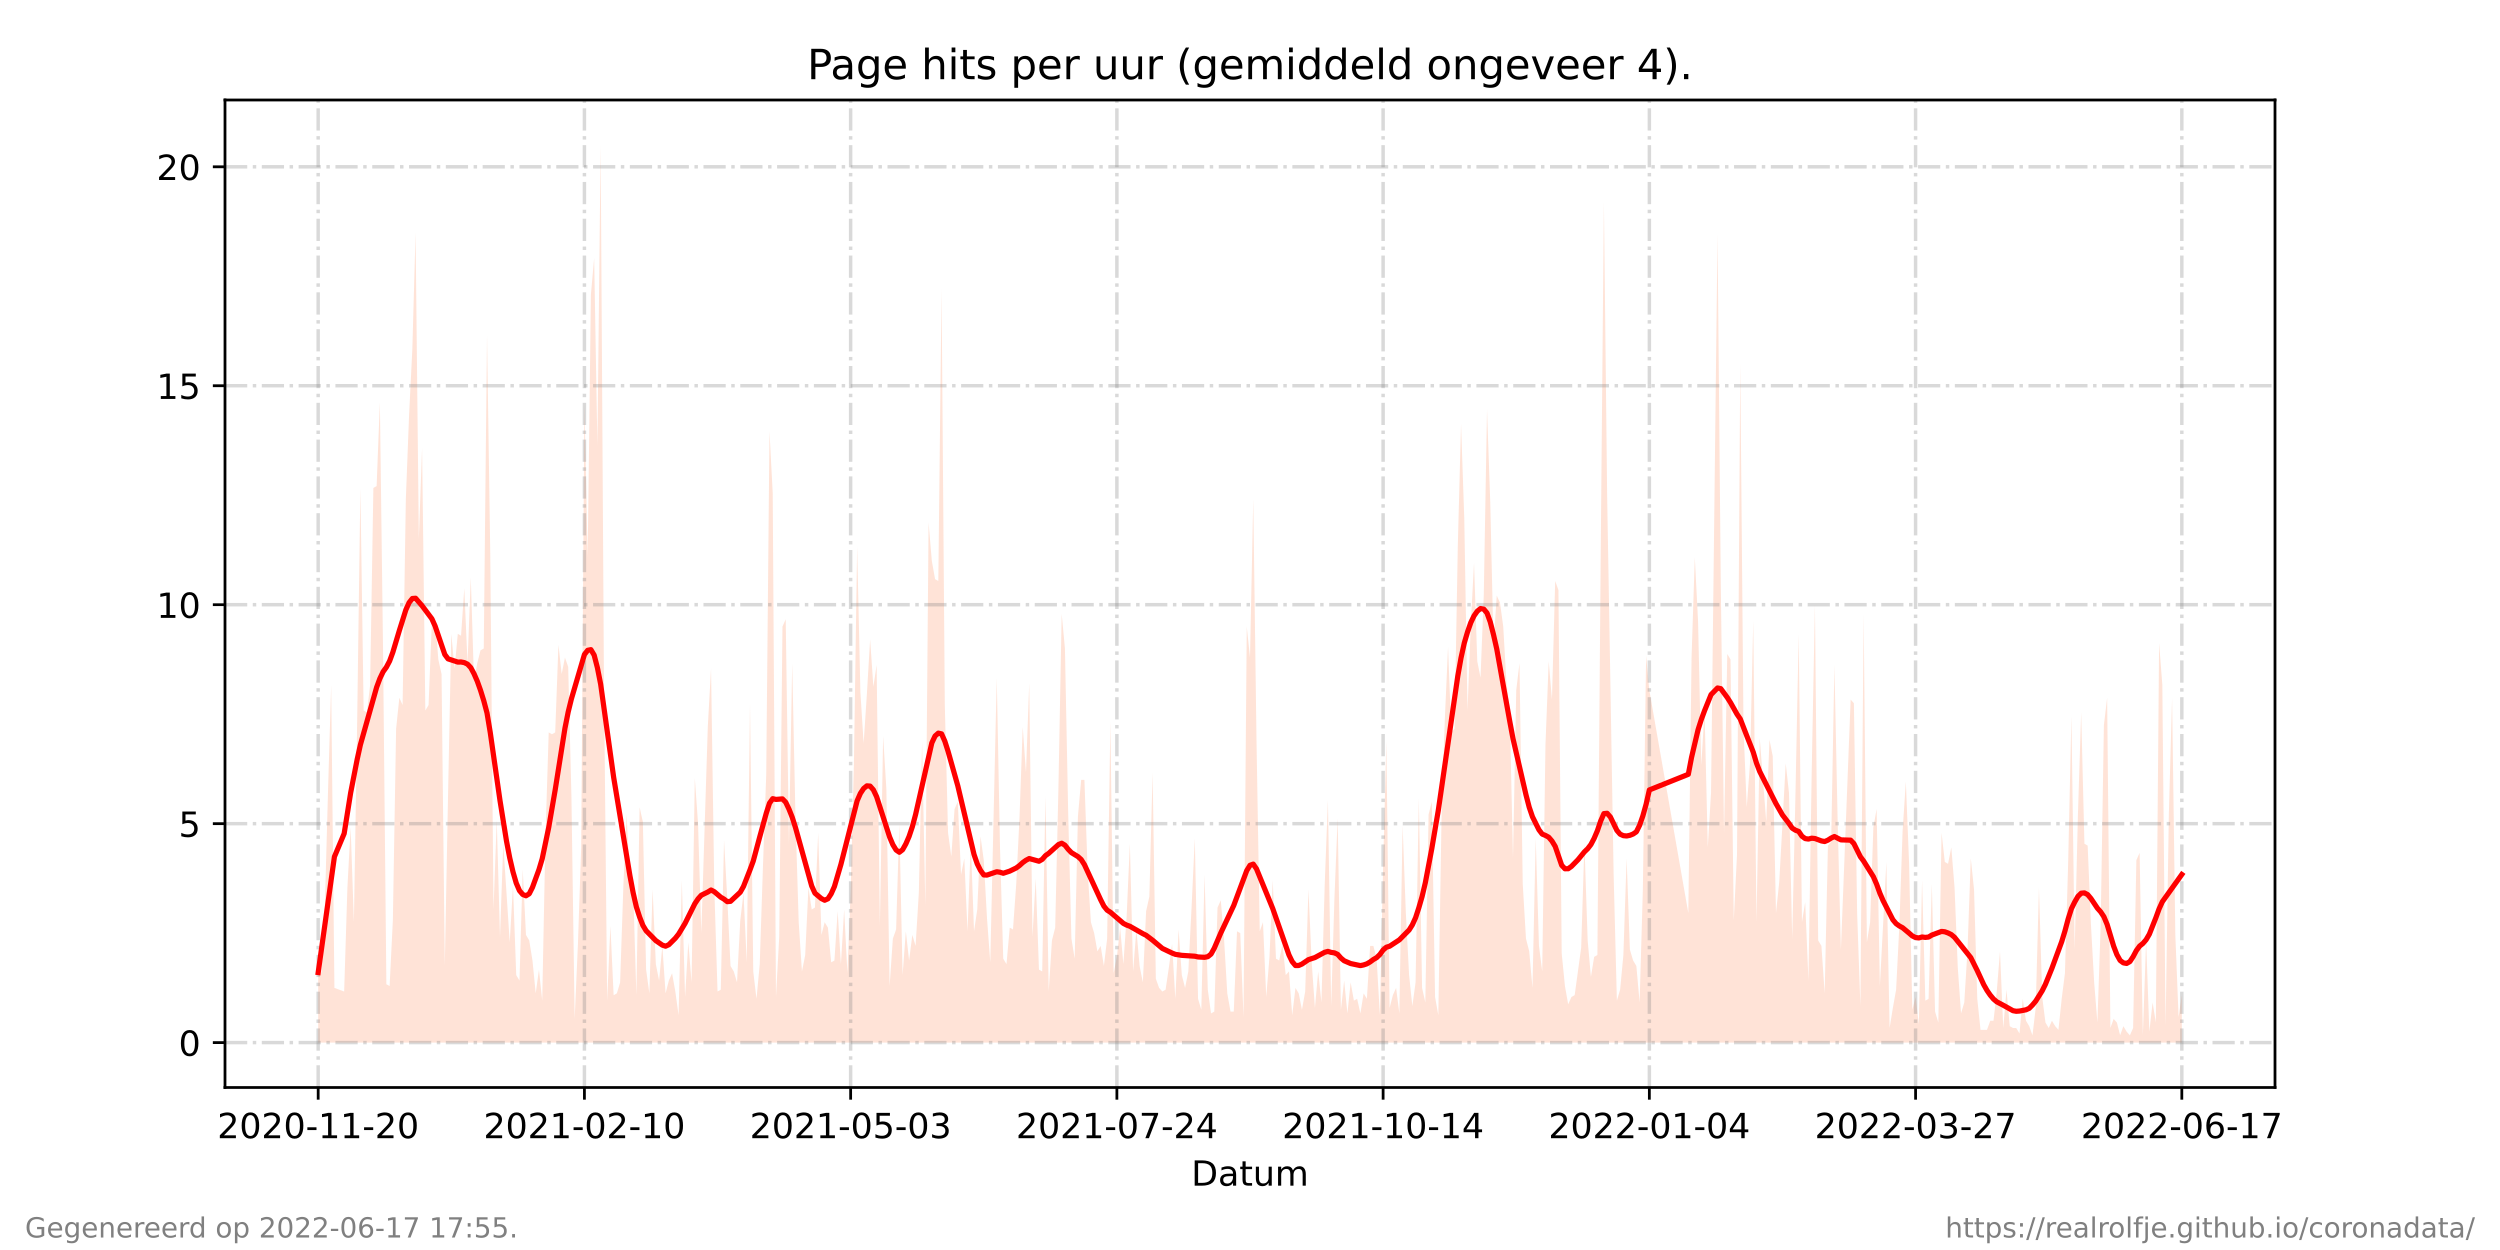 <?xml version="1.0" encoding="utf-8" standalone="no"?>
<!DOCTYPE svg PUBLIC "-//W3C//DTD SVG 1.1//EN"
  "http://www.w3.org/Graphics/SVG/1.1/DTD/svg11.dtd">
<!-- Created with matplotlib (https://matplotlib.org/) -->
<svg height="360pt" version="1.1" viewBox="0 0 720 360" width="720pt" xmlns="http://www.w3.org/2000/svg" xmlns:xlink="http://www.w3.org/1999/xlink">
 <defs>
  <style type="text/css">*{stroke-linecap:butt;stroke-linejoin:round;}</style>
 </defs>
 <g id="figure_1">
  <g id="patch_1">
   <path d="M 0 360 
L 720 360 
L 720 0 
L 0 0 
z
" style="fill:#ffffff;"/>
  </g>
  <g id="axes_1">
   <g id="patch_2">
    <path d="M 64.8 313.2 
L 655.2 313.2 
L 655.2 28.8 
L 64.8 28.8 
z
" style="fill:#ffffff;"/>
   </g>
   <g id="PolyCollection_1">
    <path clip-path="url(#p5efcd7aa42)" d="M 91.636 300.273 
L 91.636 300.273 
L 92.571 300.273 
L 93.506 300.273 
L 94.442 300.273 
L 95.377 300.273 
L 96.312 300.273 
L 99.117 300.273 
L 100.052 300.273 
L 100.987 300.273 
L 101.922 300.273 
L 102.857 300.273 
L 103.792 300.273 
L 104.727 300.273 
L 105.662 300.273 
L 106.597 300.273 
L 107.532 300.273 
L 108.468 300.273 
L 109.403 300.273 
L 110.338 300.273 
L 111.273 300.273 
L 112.208 300.273 
L 113.143 300.273 
L 114.078 300.273 
L 115.013 300.273 
L 115.948 300.273 
L 116.883 300.273 
L 117.818 300.273 
L 118.753 300.273 
L 119.688 300.273 
L 120.623 300.273 
L 121.558 300.273 
L 122.494 300.273 
L 123.429 300.273 
L 124.364 300.273 
L 125.299 300.273 
L 126.234 300.273 
L 127.169 300.273 
L 128.104 300.273 
L 129.039 300.273 
L 129.974 300.273 
L 130.909 300.273 
L 131.844 300.273 
L 132.779 300.273 
L 133.714 300.273 
L 134.649 300.273 
L 135.584 300.273 
L 136.519 300.273 
L 137.455 300.273 
L 138.39 300.273 
L 139.325 300.273 
L 140.26 300.273 
L 141.195 300.273 
L 142.13 300.273 
L 143.065 300.273 
L 144 300.273 
L 144.935 300.273 
L 145.87 300.273 
L 146.805 300.273 
L 147.74 300.273 
L 148.675 300.273 
L 149.61 300.273 
L 150.545 300.273 
L 151.481 300.273 
L 152.416 300.273 
L 153.351 300.273 
L 154.286 300.273 
L 155.221 300.273 
L 156.156 300.273 
L 157.091 300.273 
L 158.026 300.273 
L 158.961 300.273 
L 159.896 300.273 
L 160.831 300.273 
L 161.766 300.273 
L 162.701 300.273 
L 163.636 300.273 
L 164.571 300.273 
L 165.506 300.273 
L 166.442 300.273 
L 167.377 300.273 
L 168.312 300.273 
L 169.247 300.273 
L 170.182 300.273 
L 171.117 300.273 
L 172.052 300.273 
L 172.987 300.273 
L 173.922 300.273 
L 174.857 300.273 
L 175.792 300.273 
L 176.727 300.273 
L 177.662 300.273 
L 178.597 300.273 
L 179.532 300.273 
L 180.468 300.273 
L 181.403 300.273 
L 182.338 300.273 
L 183.273 300.273 
L 184.208 300.273 
L 185.143 300.273 
L 186.078 300.273 
L 187.013 300.273 
L 187.948 300.273 
L 188.883 300.273 
L 189.818 300.273 
L 190.753 300.273 
L 191.688 300.273 
L 192.623 300.273 
L 193.558 300.273 
L 194.494 300.273 
L 195.429 300.273 
L 196.364 300.273 
L 197.299 300.273 
L 198.234 300.273 
L 199.169 300.273 
L 200.104 300.273 
L 201.039 300.273 
L 201.974 300.273 
L 203.844 300.273 
L 204.779 300.273 
L 205.714 300.273 
L 206.649 300.273 
L 207.584 300.273 
L 208.519 300.273 
L 209.455 300.273 
L 210.39 300.273 
L 211.325 300.273 
L 212.26 300.273 
L 213.195 300.273 
L 214.13 300.273 
L 215.065 300.273 
L 216 300.273 
L 216.935 300.273 
L 217.87 300.273 
L 218.805 300.273 
L 219.74 300.273 
L 220.675 300.273 
L 221.61 300.273 
L 222.545 300.273 
L 223.481 300.273 
L 224.416 300.273 
L 225.351 300.273 
L 226.286 300.273 
L 227.221 300.273 
L 228.156 300.273 
L 229.091 300.273 
L 230.026 300.273 
L 230.961 300.273 
L 231.896 300.273 
L 232.831 300.273 
L 233.766 300.273 
L 234.701 300.273 
L 235.636 300.273 
L 236.571 300.273 
L 237.506 300.273 
L 238.442 300.273 
L 239.377 300.273 
L 240.312 300.273 
L 241.247 300.273 
L 242.182 300.273 
L 243.117 300.273 
L 244.052 300.273 
L 244.987 300.273 
L 245.922 300.273 
L 246.857 300.273 
L 247.792 300.273 
L 248.727 300.273 
L 249.662 300.273 
L 250.597 300.273 
L 251.532 300.273 
L 252.468 300.273 
L 253.403 300.273 
L 254.338 300.273 
L 255.273 300.273 
L 256.208 300.273 
L 257.143 300.273 
L 258.078 300.273 
L 259.013 300.273 
L 259.948 300.273 
L 260.883 300.273 
L 261.818 300.273 
L 262.753 300.273 
L 263.688 300.273 
L 264.623 300.273 
L 265.558 300.273 
L 266.494 300.273 
L 267.429 300.273 
L 268.364 300.273 
L 269.299 300.273 
L 270.234 300.273 
L 271.169 300.273 
L 272.104 300.273 
L 273.039 300.273 
L 273.974 300.273 
L 274.909 300.273 
L 275.844 300.273 
L 276.779 300.273 
L 277.714 300.273 
L 278.649 300.273 
L 279.584 300.273 
L 280.519 300.273 
L 281.455 300.273 
L 282.39 300.273 
L 283.325 300.273 
L 284.26 300.273 
L 285.195 300.273 
L 287.065 300.273 
L 288 300.273 
L 288.935 300.273 
L 289.87 300.273 
L 290.805 300.273 
L 291.74 300.273 
L 292.675 300.273 
L 293.61 300.273 
L 294.545 300.273 
L 295.481 300.273 
L 296.416 300.273 
L 297.351 300.273 
L 298.286 300.273 
L 299.221 300.273 
L 300.156 300.273 
L 301.091 300.273 
L 302.026 300.273 
L 302.961 300.273 
L 303.896 300.273 
L 304.831 300.273 
L 305.766 300.273 
L 306.701 300.273 
L 307.636 300.273 
L 308.571 300.273 
L 309.506 300.273 
L 310.442 300.273 
L 311.377 300.273 
L 312.312 300.273 
L 313.247 300.273 
L 314.182 300.273 
L 315.117 300.273 
L 316.052 300.273 
L 316.987 300.273 
L 317.922 300.273 
L 318.857 300.273 
L 319.792 300.273 
L 320.727 300.273 
L 321.662 300.273 
L 322.597 300.273 
L 323.532 300.273 
L 324.468 300.273 
L 325.403 300.273 
L 326.338 300.273 
L 327.273 300.273 
L 328.208 300.273 
L 329.143 300.273 
L 330.078 300.273 
L 331.013 300.273 
L 331.948 300.273 
L 332.883 300.273 
L 333.818 300.273 
L 334.753 300.273 
L 335.688 300.273 
L 336.623 300.273 
L 337.558 300.273 
L 338.494 300.273 
L 339.429 300.273 
L 340.364 300.273 
L 341.299 300.273 
L 342.234 300.273 
L 343.169 300.273 
L 344.104 300.273 
L 345.039 300.273 
L 345.974 300.273 
L 346.909 300.273 
L 347.844 300.273 
L 348.779 300.273 
L 349.714 300.273 
L 350.649 300.273 
L 351.584 300.273 
L 352.519 300.273 
L 353.455 300.273 
L 354.39 300.273 
L 355.325 300.273 
L 356.26 300.273 
L 357.195 300.273 
L 358.13 300.273 
L 359.065 300.273 
L 360 300.273 
L 360.935 300.273 
L 361.87 300.273 
L 362.805 300.273 
L 363.74 300.273 
L 364.675 300.273 
L 365.61 300.273 
L 366.545 300.273 
L 367.481 300.273 
L 368.416 300.273 
L 369.351 300.273 
L 370.286 300.273 
L 371.221 300.273 
L 372.156 300.273 
L 373.091 300.273 
L 374.026 300.273 
L 374.961 300.273 
L 375.896 300.273 
L 376.831 300.273 
L 377.766 300.273 
L 378.701 300.273 
L 379.636 300.273 
L 380.571 300.273 
L 381.506 300.273 
L 382.442 300.273 
L 383.377 300.273 
L 384.312 300.273 
L 385.247 300.273 
L 386.182 300.273 
L 387.117 300.273 
L 388.052 300.273 
L 388.987 300.273 
L 389.922 300.273 
L 390.857 300.273 
L 391.792 300.273 
L 392.727 300.273 
L 393.662 300.273 
L 394.597 300.273 
L 395.532 300.273 
L 396.468 300.273 
L 397.403 300.273 
L 398.338 300.273 
L 399.273 300.273 
L 400.208 300.273 
L 401.143 300.273 
L 402.078 300.273 
L 403.013 300.273 
L 403.948 300.273 
L 404.883 300.273 
L 405.818 300.273 
L 406.753 300.273 
L 407.688 300.273 
L 408.623 300.273 
L 409.558 300.273 
L 410.494 300.273 
L 411.429 300.273 
L 412.364 300.273 
L 413.299 300.273 
L 414.234 300.273 
L 415.169 300.273 
L 416.104 300.273 
L 417.039 300.273 
L 417.974 300.273 
L 418.909 300.273 
L 419.844 300.273 
L 420.779 300.273 
L 421.714 300.273 
L 422.649 300.273 
L 423.584 300.273 
L 424.519 300.273 
L 425.455 300.273 
L 426.39 300.273 
L 427.325 300.273 
L 428.26 300.273 
L 429.195 300.273 
L 430.13 300.273 
L 431.065 300.273 
L 432 300.273 
L 432.935 300.273 
L 433.87 300.273 
L 434.805 300.273 
L 435.74 300.273 
L 436.675 300.273 
L 437.61 300.273 
L 438.545 300.273 
L 439.481 300.273 
L 440.416 300.273 
L 441.351 300.273 
L 442.286 300.273 
L 443.221 300.273 
L 444.156 300.273 
L 445.091 300.273 
L 446.026 300.273 
L 446.961 300.273 
L 447.896 300.273 
L 448.831 300.273 
L 449.766 300.273 
L 450.701 300.273 
L 451.636 300.273 
L 452.571 300.273 
L 453.506 300.273 
L 454.442 300.273 
L 455.377 300.273 
L 456.312 300.273 
L 457.247 300.273 
L 458.182 300.273 
L 459.117 300.273 
L 460.052 300.273 
L 460.987 300.273 
L 461.922 300.273 
L 462.857 300.273 
L 463.792 300.273 
L 464.727 300.273 
L 465.662 300.273 
L 466.597 300.273 
L 467.532 300.273 
L 468.468 300.273 
L 469.403 300.273 
L 470.338 300.273 
L 471.273 300.273 
L 472.208 300.273 
L 473.143 300.273 
L 474.078 300.273 
L 475.013 300.273 
L 486.234 300.273 
L 487.169 300.273 
L 488.104 300.273 
L 489.039 300.273 
L 489.974 300.273 
L 490.909 300.273 
L 491.844 300.273 
L 492.779 300.273 
L 494.649 300.273 
L 495.584 300.273 
L 496.519 300.273 
L 497.455 300.273 
L 498.39 300.273 
L 499.325 300.273 
L 500.26 300.273 
L 501.195 300.273 
L 502.13 300.273 
L 503.065 300.273 
L 504 300.273 
L 504.935 300.273 
L 505.87 300.273 
L 506.805 300.273 
L 507.74 300.273 
L 508.675 300.273 
L 509.61 300.273 
L 510.545 300.273 
L 511.481 300.273 
L 512.416 300.273 
L 513.351 300.273 
L 514.286 300.273 
L 515.221 300.273 
L 516.156 300.273 
L 517.091 300.273 
L 518.026 300.273 
L 518.961 300.273 
L 519.896 300.273 
L 520.831 300.273 
L 521.766 300.273 
L 522.701 300.273 
L 523.636 300.273 
L 524.571 300.273 
L 525.506 300.273 
L 526.442 300.273 
L 527.377 300.273 
L 528.312 300.273 
L 529.247 300.273 
L 530.182 300.273 
L 532.987 300.273 
L 533.922 300.273 
L 534.857 300.273 
L 535.792 300.273 
L 536.727 300.273 
L 537.662 300.273 
L 538.597 300.273 
L 539.532 300.273 
L 540.468 300.273 
L 541.403 300.273 
L 542.338 300.273 
L 543.273 300.273 
L 544.208 300.273 
L 545.143 300.273 
L 546.078 300.273 
L 547.013 300.273 
L 547.948 300.273 
L 548.883 300.273 
L 549.818 300.273 
L 550.753 300.273 
L 551.688 300.273 
L 552.623 300.273 
L 553.558 300.273 
L 554.494 300.273 
L 555.429 300.273 
L 556.364 300.273 
L 557.299 300.273 
L 558.234 300.273 
L 559.169 300.273 
L 560.104 300.273 
L 561.039 300.273 
L 561.974 300.273 
L 562.909 300.273 
L 563.844 300.273 
L 564.779 300.273 
L 565.714 300.273 
L 566.649 300.273 
L 567.584 300.273 
L 568.519 300.273 
L 569.455 300.273 
L 570.39 300.273 
L 571.325 300.273 
L 572.26 300.273 
L 573.195 300.273 
L 574.13 300.273 
L 575.065 300.273 
L 576 300.273 
L 576.935 300.273 
L 577.87 300.273 
L 578.805 300.273 
L 579.74 300.273 
L 580.675 300.273 
L 581.61 300.273 
L 582.545 300.273 
L 583.481 300.273 
L 584.416 300.273 
L 585.351 300.273 
L 586.286 300.273 
L 587.221 300.273 
L 588.156 300.273 
L 589.091 300.273 
L 590.026 300.273 
L 590.961 300.273 
L 591.896 300.273 
L 592.831 300.273 
L 593.766 300.273 
L 594.701 300.273 
L 595.636 300.273 
L 596.571 300.273 
L 597.506 300.273 
L 598.442 300.273 
L 599.377 300.273 
L 600.312 300.273 
L 601.247 300.273 
L 602.182 300.273 
L 603.117 300.273 
L 604.052 300.273 
L 604.987 300.273 
L 605.922 300.273 
L 606.857 300.273 
L 607.792 300.273 
L 608.727 300.273 
L 609.662 300.273 
L 610.597 300.273 
L 611.532 300.273 
L 612.468 300.273 
L 613.403 300.273 
L 614.338 300.273 
L 615.273 300.273 
L 616.208 300.273 
L 617.143 300.273 
L 618.078 300.273 
L 619.013 300.273 
L 619.948 300.273 
L 620.883 300.273 
L 621.818 300.273 
L 622.753 300.273 
L 623.688 300.273 
L 624.623 300.273 
L 625.558 300.273 
L 626.494 300.273 
L 627.429 300.273 
L 628.364 300.273 
L 628.364 300.273 
L 628.364 286.61 
L 627.429 292.916 
L 626.494 269.268 
L 625.558 200.953 
L 624.623 234.585 
L 623.688 295.543 
L 622.753 197.275 
L 621.818 185.188 
L 620.883 294.492 
L 619.948 288.712 
L 619.013 297.12 
L 618.078 270.845 
L 617.143 298.171 
L 616.208 245.621 
L 615.273 247.723 
L 614.338 296.069 
L 613.403 298.171 
L 612.468 297.12 
L 611.532 295.543 
L 610.597 298.171 
L 609.662 294.492 
L 608.727 293.441 
L 607.792 296.069 
L 606.857 200.953 
L 605.922 208.836 
L 604.987 266.641 
L 604.052 294.492 
L 603.117 282.931 
L 602.182 266.115 
L 601.247 243.519 
L 600.312 242.993 
L 599.377 205.157 
L 598.442 234.585 
L 597.506 273.472 
L 596.571 206.208 
L 595.636 248.248 
L 594.701 280.304 
L 593.766 287.661 
L 592.831 296.594 
L 591.896 295.543 
L 590.961 293.967 
L 590.026 296.069 
L 589.091 294.492 
L 588.156 287.135 
L 587.221 255.605 
L 586.286 290.288 
L 585.351 298.171 
L 584.416 295.543 
L 583.481 293.967 
L 582.545 287.661 
L 581.61 297.645 
L 580.675 296.069 
L 579.74 296.069 
L 578.805 295.543 
L 577.87 285.033 
L 576.935 296.069 
L 576 273.998 
L 575.065 285.559 
L 574.13 293.967 
L 573.195 293.967 
L 572.26 296.594 
L 571.325 296.594 
L 570.39 296.594 
L 569.455 287.661 
L 568.519 256.131 
L 567.584 247.197 
L 566.649 273.472 
L 565.714 288.712 
L 564.779 291.865 
L 563.844 278.727 
L 562.909 255.605 
L 561.974 244.044 
L 561.039 248.774 
L 560.104 248.248 
L 559.169 239.84 
L 558.234 294.492 
L 557.299 291.339 
L 556.364 254.554 
L 555.429 287.661 
L 554.494 288.186 
L 553.558 253.503 
L 552.623 295.018 
L 551.688 287.135 
L 550.753 290.814 
L 549.818 248.774 
L 548.883 225.126 
L 547.948 239.315 
L 547.013 266.641 
L 546.078 285.033 
L 545.143 290.288 
L 544.208 296.069 
L 543.273 248.248 
L 542.338 266.115 
L 541.403 283.982 
L 540.468 233.009 
L 539.532 238.264 
L 538.597 265.59 
L 537.662 271.37 
L 536.727 176.78 
L 535.792 289.763 
L 534.857 262.962 
L 533.922 202.53 
L 532.987 201.479 
L 530.182 273.472 
L 529.247 236.687 
L 528.312 191.494 
L 527.377 242.468 
L 526.442 243.519 
L 525.506 286.084 
L 524.571 272.421 
L 523.636 270.845 
L 522.701 174.153 
L 521.766 222.499 
L 520.831 282.406 
L 519.896 259.809 
L 518.961 265.59 
L 518.026 182.561 
L 517.091 228.805 
L 516.156 270.319 
L 515.221 228.279 
L 514.286 219.871 
L 513.351 237.213 
L 512.416 254.029 
L 511.481 262.962 
L 510.545 217.769 
L 509.61 213.04 
L 508.675 236.687 
L 507.74 224.601 
L 506.805 212.514 
L 505.87 265.59 
L 504.935 178.882 
L 504 219.871 
L 503.065 232.483 
L 502.13 209.887 
L 501.195 104.787 
L 500.26 246.146 
L 499.325 265.064 
L 498.39 189.918 
L 497.455 188.341 
L 496.519 239.84 
L 495.584 168.373 
L 494.649 67.477 
L 492.779 228.279 
L 491.844 244.044 
L 490.909 204.632 
L 489.974 220.397 
L 489.039 178.882 
L 488.104 160.49 
L 487.169 189.392 
L 486.234 262.962 
L 475.013 198.851 
L 474.078 188.867 
L 473.143 256.131 
L 472.208 288.712 
L 471.273 278.202 
L 470.338 276.625 
L 469.403 273.472 
L 468.468 247.197 
L 467.532 275.049 
L 466.597 285.033 
L 465.662 288.186 
L 464.727 251.927 
L 463.792 196.749 
L 462.857 142.623 
L 461.922 58.018 
L 460.987 161.541 
L 460.052 275.049 
L 459.117 275.574 
L 458.182 281.355 
L 457.247 270.845 
L 456.312 242.993 
L 455.377 272.947 
L 454.442 279.778 
L 453.506 286.61 
L 452.571 287.135 
L 451.636 289.237 
L 450.701 283.982 
L 449.766 274.523 
L 448.831 169.949 
L 447.896 167.322 
L 446.961 201.479 
L 446.026 190.443 
L 445.091 214.616 
L 444.156 279.778 
L 443.221 272.421 
L 442.286 241.417 
L 441.351 284.508 
L 440.416 273.998 
L 439.481 270.319 
L 438.545 254.554 
L 437.61 190.969 
L 436.675 198.851 
L 435.74 247.197 
L 434.805 204.632 
L 433.87 196.749 
L 432.935 180.459 
L 432 173.627 
L 431.065 171.525 
L 430.13 185.714 
L 429.195 144.725 
L 428.26 117.925 
L 427.325 171.525 
L 426.39 195.173 
L 425.455 190.443 
L 424.519 162.067 
L 423.584 179.933 
L 422.649 204.632 
L 421.714 149.455 
L 420.779 122.129 
L 419.844 157.337 
L 418.909 209.887 
L 417.974 210.938 
L 417.039 186.239 
L 416.104 207.259 
L 415.169 235.111 
L 414.234 292.39 
L 413.299 287.135 
L 412.364 230.907 
L 411.429 234.585 
L 410.494 288.712 
L 409.558 284.508 
L 408.623 229.856 
L 407.688 282.931 
L 406.753 289.763 
L 405.818 280.829 
L 404.883 262.962 
L 403.948 237.738 
L 403.013 291.865 
L 402.078 284.508 
L 401.143 286.61 
L 400.208 290.288 
L 399.273 213.565 
L 398.338 249.299 
L 397.403 292.39 
L 396.468 276.1 
L 395.532 272.421 
L 394.597 272.421 
L 393.662 287.661 
L 392.727 286.084 
L 391.792 291.865 
L 390.857 287.661 
L 389.922 288.186 
L 388.987 282.931 
L 388.052 291.865 
L 387.117 282.406 
L 386.182 290.814 
L 385.247 235.636 
L 384.312 258.758 
L 383.377 289.763 
L 382.442 230.381 
L 381.506 255.08 
L 380.571 288.712 
L 379.636 279.778 
L 378.701 290.288 
L 377.766 277.151 
L 376.831 256.131 
L 375.896 285.559 
L 374.961 290.814 
L 374.026 286.084 
L 373.091 284.508 
L 372.156 292.39 
L 371.221 279.778 
L 370.286 280.829 
L 369.351 271.896 
L 368.416 276.625 
L 367.481 276.1 
L 366.545 253.503 
L 365.61 275.574 
L 364.675 287.135 
L 363.74 265.59 
L 362.805 268.217 
L 361.87 213.04 
L 360.935 143.674 
L 360 189.392 
L 359.065 180.459 
L 358.13 292.916 
L 357.195 268.743 
L 356.26 268.217 
L 355.325 291.339 
L 354.39 291.339 
L 353.455 286.084 
L 352.519 270.319 
L 351.584 259.284 
L 350.649 261.386 
L 349.714 291.339 
L 348.779 291.865 
L 347.844 285.033 
L 346.909 251.927 
L 345.974 290.814 
L 345.039 287.661 
L 344.104 241.417 
L 343.169 261.386 
L 342.234 279.778 
L 341.299 284.508 
L 340.364 280.829 
L 339.429 267.692 
L 338.494 287.661 
L 337.558 271.896 
L 336.623 278.727 
L 335.688 285.033 
L 334.753 285.559 
L 333.818 284.508 
L 332.883 281.88 
L 331.948 222.499 
L 331.013 258.233 
L 330.078 262.437 
L 329.143 282.931 
L 328.208 278.202 
L 327.273 267.692 
L 326.338 279.778 
L 325.403 242.993 
L 324.468 264.013 
L 323.532 277.676 
L 322.597 267.166 
L 321.662 275.574 
L 320.727 280.304 
L 319.792 207.785 
L 318.857 270.319 
L 317.922 278.202 
L 316.987 272.421 
L 316.052 273.998 
L 315.117 268.743 
L 314.182 265.59 
L 313.247 250.876 
L 312.312 224.601 
L 311.377 224.601 
L 310.442 235.111 
L 309.506 276.1 
L 308.571 270.319 
L 307.636 234.06 
L 306.701 186.765 
L 305.766 176.78 
L 304.831 226.703 
L 303.896 267.166 
L 302.961 270.845 
L 302.026 285.559 
L 301.091 229.33 
L 300.156 279.778 
L 299.221 279.253 
L 298.286 252.978 
L 297.351 269.794 
L 296.416 196.749 
L 295.481 222.499 
L 294.545 209.361 
L 293.61 235.636 
L 292.675 254.554 
L 291.74 267.692 
L 290.805 267.166 
L 289.87 277.676 
L 288.935 276.1 
L 288 244.044 
L 287.065 195.173 
L 285.195 277.151 
L 284.26 264.539 
L 283.325 247.723 
L 282.39 240.891 
L 281.455 261.911 
L 280.519 268.217 
L 279.584 242.468 
L 278.649 268.217 
L 277.714 247.197 
L 276.779 251.927 
L 275.844 230.907 
L 274.909 233.009 
L 273.974 246.672 
L 273.039 239.84 
L 272.104 203.055 
L 271.169 83.242 
L 270.234 167.322 
L 269.299 166.796 
L 268.364 161.541 
L 267.429 150.506 
L 266.494 260.86 
L 265.558 213.565 
L 264.623 257.182 
L 263.688 272.421 
L 262.753 269.268 
L 261.818 276.625 
L 260.883 268.217 
L 259.948 280.829 
L 259.013 237.213 
L 258.078 267.692 
L 257.143 270.319 
L 256.208 283.982 
L 255.273 227.228 
L 254.338 211.989 
L 253.403 266.641 
L 252.468 191.494 
L 251.532 197.8 
L 250.597 184.137 
L 249.662 199.902 
L 248.727 214.091 
L 247.792 199.377 
L 246.857 157.337 
L 245.922 220.397 
L 244.987 256.656 
L 244.052 280.304 
L 243.117 261.911 
L 242.182 277.676 
L 241.247 262.437 
L 240.312 276.625 
L 239.377 277.151 
L 238.442 267.166 
L 237.506 265.59 
L 236.571 269.268 
L 235.636 239.84 
L 234.701 261.386 
L 233.766 261.911 
L 232.831 255.605 
L 231.896 275.049 
L 230.961 279.778 
L 230.026 265.59 
L 229.091 235.111 
L 228.156 190.969 
L 227.221 242.993 
L 226.286 178.357 
L 225.351 180.459 
L 224.416 269.794 
L 223.481 287.135 
L 222.545 142.098 
L 221.61 124.231 
L 220.675 223.024 
L 219.74 249.299 
L 218.805 277.676 
L 217.87 287.661 
L 216.935 279.778 
L 216 202.53 
L 215.065 277.151 
L 214.13 257.182 
L 213.195 265.064 
L 212.26 282.931 
L 211.325 279.778 
L 210.39 278.202 
L 209.455 258.758 
L 208.519 241.942 
L 207.584 285.033 
L 206.649 285.559 
L 205.714 255.605 
L 204.779 192.545 
L 203.844 209.361 
L 201.974 268.743 
L 201.039 237.213 
L 200.104 224.075 
L 199.169 282.931 
L 198.234 271.37 
L 197.299 287.135 
L 196.364 253.503 
L 195.429 292.39 
L 194.494 285.559 
L 193.558 280.304 
L 192.623 282.406 
L 191.688 286.084 
L 190.753 272.421 
L 189.818 282.406 
L 188.883 277.676 
L 187.948 256.131 
L 187.013 286.084 
L 186.078 279.253 
L 185.143 236.687 
L 184.208 232.483 
L 183.273 286.61 
L 182.338 255.605 
L 181.403 254.029 
L 180.468 234.585 
L 179.532 255.08 
L 178.597 282.931 
L 177.662 286.084 
L 176.727 286.61 
L 175.792 266.641 
L 174.857 288.186 
L 173.922 194.122 
L 172.987 41.727 
L 172.052 128.435 
L 171.117 74.308 
L 170.182 84.818 
L 169.247 160.49 
L 168.312 115.823 
L 167.377 244.044 
L 166.442 271.896 
L 165.506 293.441 
L 164.571 229.33 
L 163.636 192.02 
L 162.701 189.392 
L 161.766 194.122 
L 160.831 185.714 
L 159.896 210.938 
L 158.961 211.463 
L 158.026 210.938 
L 157.091 240.891 
L 156.156 288.186 
L 155.221 279.253 
L 154.286 286.084 
L 153.351 276.625 
L 152.416 270.845 
L 151.481 269.268 
L 150.545 250.35 
L 149.61 282.406 
L 148.675 280.829 
L 147.74 255.08 
L 146.805 271.37 
L 145.87 257.182 
L 144.935 242.993 
L 144 269.794 
L 143.065 236.162 
L 142.13 261.911 
L 141.195 159.439 
L 140.26 96.379 
L 139.325 186.765 
L 138.39 187.29 
L 137.455 190.969 
L 136.519 196.224 
L 135.584 166.271 
L 134.649 190.969 
L 133.714 169.424 
L 132.779 183.086 
L 131.844 182.561 
L 130.909 192.545 
L 129.974 182.561 
L 129.039 228.805 
L 128.104 278.202 
L 127.169 194.122 
L 126.234 189.918 
L 125.299 177.831 
L 124.364 179.408 
L 123.429 203.055 
L 122.494 204.632 
L 121.558 128.96 
L 120.623 155.235 
L 119.688 66.951 
L 118.753 100.583 
L 117.818 119.501 
L 116.883 143.674 
L 115.948 203.055 
L 115.013 200.953 
L 114.078 209.887 
L 113.143 265.064 
L 112.208 283.982 
L 111.273 283.457 
L 110.338 188.867 
L 109.403 115.823 
L 108.468 139.996 
L 107.532 140.521 
L 106.597 197.275 
L 105.662 205.157 
L 104.727 204.632 
L 103.792 140.521 
L 102.857 208.31 
L 101.922 265.59 
L 100.987 238.264 
L 100.052 255.605 
L 99.117 285.559 
L 96.312 284.508 
L 95.377 197.275 
L 94.442 228.805 
L 93.506 262.962 
L 92.571 280.304 
L 91.636 275.049 
z
" style="fill:#ffa07a;fill-opacity:0.3;"/>
   </g>
   <g id="matplotlib.axis_1">
    <g id="xtick_1">
     <g id="line2d_1">
      <path clip-path="url(#p5efcd7aa42)" d="M 91.636 313.2 
L 91.636 28.8 
" style="fill:none;stroke:#808080;stroke-dasharray:6.4,1.6,1,1.6;stroke-dashoffset:0;stroke-opacity:0.3;"/>
     </g>
     <g id="line2d_2">
      <defs>
       <path d="M 0 0 
L 0 3.5 
" id="m778ed83960" style="stroke:#000000;stroke-width:0.8;"/>
      </defs>
      <g>
       <use style="stroke:#000000;stroke-width:0.8;" x="91.636" xlink:href="#m778ed83960" y="313.2"/>
      </g>
     </g>
     <g id="text_1">
      <!-- 2020-11-20 -->
      <g transform="translate(62.579 327.798)scale(0.1 -0.1)">
       <defs>
        <path d="M 19.188 8.297 
L 53.609 8.297 
L 53.609 0 
L 7.328 0 
L 7.328 8.297 
Q 12.938 14.109 22.625 23.891 
Q 32.328 33.688 34.812 36.531 
Q 39.547 41.844 41.422 45.531 
Q 43.312 49.219 43.312 52.781 
Q 43.312 58.594 39.234 62.25 
Q 35.156 65.922 28.609 65.922 
Q 23.969 65.922 18.812 64.312 
Q 13.672 62.703 7.812 59.422 
L 7.812 69.391 
Q 13.766 71.781 18.938 73 
Q 24.125 74.219 28.422 74.219 
Q 39.75 74.219 46.484 68.547 
Q 53.219 62.891 53.219 53.422 
Q 53.219 48.922 51.531 44.891 
Q 49.859 40.875 45.406 35.406 
Q 44.188 33.984 37.641 27.219 
Q 31.109 20.453 19.188 8.297 
z
" id="DejaVuSans-50"/>
        <path d="M 31.781 66.406 
Q 24.172 66.406 20.328 58.906 
Q 16.5 51.422 16.5 36.375 
Q 16.5 21.391 20.328 13.891 
Q 24.172 6.391 31.781 6.391 
Q 39.453 6.391 43.281 13.891 
Q 47.125 21.391 47.125 36.375 
Q 47.125 51.422 43.281 58.906 
Q 39.453 66.406 31.781 66.406 
z
M 31.781 74.219 
Q 44.047 74.219 50.516 64.516 
Q 56.984 54.828 56.984 36.375 
Q 56.984 17.969 50.516 8.266 
Q 44.047 -1.422 31.781 -1.422 
Q 19.531 -1.422 13.062 8.266 
Q 6.594 17.969 6.594 36.375 
Q 6.594 54.828 13.062 64.516 
Q 19.531 74.219 31.781 74.219 
z
" id="DejaVuSans-48"/>
        <path d="M 4.891 31.391 
L 31.203 31.391 
L 31.203 23.391 
L 4.891 23.391 
z
" id="DejaVuSans-45"/>
        <path d="M 12.406 8.297 
L 28.516 8.297 
L 28.516 63.922 
L 10.984 60.406 
L 10.984 69.391 
L 28.422 72.906 
L 38.281 72.906 
L 38.281 8.297 
L 54.391 8.297 
L 54.391 0 
L 12.406 0 
z
" id="DejaVuSans-49"/>
       </defs>
       <use xlink:href="#DejaVuSans-50"/>
       <use x="63.623" xlink:href="#DejaVuSans-48"/>
       <use x="127.246" xlink:href="#DejaVuSans-50"/>
       <use x="190.869" xlink:href="#DejaVuSans-48"/>
       <use x="254.492" xlink:href="#DejaVuSans-45"/>
       <use x="290.576" xlink:href="#DejaVuSans-49"/>
       <use x="354.199" xlink:href="#DejaVuSans-49"/>
       <use x="417.822" xlink:href="#DejaVuSans-45"/>
       <use x="453.906" xlink:href="#DejaVuSans-50"/>
       <use x="517.529" xlink:href="#DejaVuSans-48"/>
      </g>
     </g>
    </g>
    <g id="xtick_2">
     <g id="line2d_3">
      <path clip-path="url(#p5efcd7aa42)" d="M 168.312 313.2 
L 168.312 28.8 
" style="fill:none;stroke:#808080;stroke-dasharray:6.4,1.6,1,1.6;stroke-dashoffset:0;stroke-opacity:0.3;"/>
     </g>
     <g id="line2d_4">
      <g>
       <use style="stroke:#000000;stroke-width:0.8;" x="168.312" xlink:href="#m778ed83960" y="313.2"/>
      </g>
     </g>
     <g id="text_2">
      <!-- 2021-02-10 -->
      <g transform="translate(139.254 327.798)scale(0.1 -0.1)">
       <use xlink:href="#DejaVuSans-50"/>
       <use x="63.623" xlink:href="#DejaVuSans-48"/>
       <use x="127.246" xlink:href="#DejaVuSans-50"/>
       <use x="190.869" xlink:href="#DejaVuSans-49"/>
       <use x="254.492" xlink:href="#DejaVuSans-45"/>
       <use x="290.576" xlink:href="#DejaVuSans-48"/>
       <use x="354.199" xlink:href="#DejaVuSans-50"/>
       <use x="417.822" xlink:href="#DejaVuSans-45"/>
       <use x="453.906" xlink:href="#DejaVuSans-49"/>
       <use x="517.529" xlink:href="#DejaVuSans-48"/>
      </g>
     </g>
    </g>
    <g id="xtick_3">
     <g id="line2d_5">
      <path clip-path="url(#p5efcd7aa42)" d="M 244.987 313.2 
L 244.987 28.8 
" style="fill:none;stroke:#808080;stroke-dasharray:6.4,1.6,1,1.6;stroke-dashoffset:0;stroke-opacity:0.3;"/>
     </g>
     <g id="line2d_6">
      <g>
       <use style="stroke:#000000;stroke-width:0.8;" x="244.987" xlink:href="#m778ed83960" y="313.2"/>
      </g>
     </g>
     <g id="text_3">
      <!-- 2021-05-03 -->
      <g transform="translate(215.929 327.798)scale(0.1 -0.1)">
       <defs>
        <path d="M 10.797 72.906 
L 49.516 72.906 
L 49.516 64.594 
L 19.828 64.594 
L 19.828 46.734 
Q 21.969 47.469 24.109 47.828 
Q 26.266 48.188 28.422 48.188 
Q 40.625 48.188 47.75 41.5 
Q 54.891 34.812 54.891 23.391 
Q 54.891 11.625 47.562 5.094 
Q 40.234 -1.422 26.906 -1.422 
Q 22.312 -1.422 17.547 -0.641 
Q 12.797 0.141 7.719 1.703 
L 7.719 11.625 
Q 12.109 9.234 16.797 8.062 
Q 21.484 6.891 26.703 6.891 
Q 35.156 6.891 40.078 11.328 
Q 45.016 15.766 45.016 23.391 
Q 45.016 31 40.078 35.438 
Q 35.156 39.891 26.703 39.891 
Q 22.75 39.891 18.812 39.016 
Q 14.891 38.141 10.797 36.281 
z
" id="DejaVuSans-53"/>
        <path d="M 40.578 39.312 
Q 47.656 37.797 51.625 33 
Q 55.609 28.219 55.609 21.188 
Q 55.609 10.406 48.188 4.484 
Q 40.766 -1.422 27.094 -1.422 
Q 22.516 -1.422 17.656 -0.516 
Q 12.797 0.391 7.625 2.203 
L 7.625 11.719 
Q 11.719 9.328 16.594 8.109 
Q 21.484 6.891 26.812 6.891 
Q 36.078 6.891 40.938 10.547 
Q 45.797 14.203 45.797 21.188 
Q 45.797 27.641 41.281 31.266 
Q 36.766 34.906 28.719 34.906 
L 20.219 34.906 
L 20.219 43.016 
L 29.109 43.016 
Q 36.375 43.016 40.234 45.922 
Q 44.094 48.828 44.094 54.297 
Q 44.094 59.906 40.109 62.906 
Q 36.141 65.922 28.719 65.922 
Q 24.656 65.922 20.016 65.031 
Q 15.375 64.156 9.812 62.312 
L 9.812 71.094 
Q 15.438 72.656 20.344 73.438 
Q 25.25 74.219 29.594 74.219 
Q 40.828 74.219 47.359 69.109 
Q 53.906 64.016 53.906 55.328 
Q 53.906 49.266 50.438 45.094 
Q 46.969 40.922 40.578 39.312 
z
" id="DejaVuSans-51"/>
       </defs>
       <use xlink:href="#DejaVuSans-50"/>
       <use x="63.623" xlink:href="#DejaVuSans-48"/>
       <use x="127.246" xlink:href="#DejaVuSans-50"/>
       <use x="190.869" xlink:href="#DejaVuSans-49"/>
       <use x="254.492" xlink:href="#DejaVuSans-45"/>
       <use x="290.576" xlink:href="#DejaVuSans-48"/>
       <use x="354.199" xlink:href="#DejaVuSans-53"/>
       <use x="417.822" xlink:href="#DejaVuSans-45"/>
       <use x="453.906" xlink:href="#DejaVuSans-48"/>
       <use x="517.529" xlink:href="#DejaVuSans-51"/>
      </g>
     </g>
    </g>
    <g id="xtick_4">
     <g id="line2d_7">
      <path clip-path="url(#p5efcd7aa42)" d="M 321.662 313.2 
L 321.662 28.8 
" style="fill:none;stroke:#808080;stroke-dasharray:6.4,1.6,1,1.6;stroke-dashoffset:0;stroke-opacity:0.3;"/>
     </g>
     <g id="line2d_8">
      <g>
       <use style="stroke:#000000;stroke-width:0.8;" x="321.662" xlink:href="#m778ed83960" y="313.2"/>
      </g>
     </g>
     <g id="text_4">
      <!-- 2021-07-24 -->
      <g transform="translate(292.605 327.798)scale(0.1 -0.1)">
       <defs>
        <path d="M 8.203 72.906 
L 55.078 72.906 
L 55.078 68.703 
L 28.609 0 
L 18.312 0 
L 43.219 64.594 
L 8.203 64.594 
z
" id="DejaVuSans-55"/>
        <path d="M 37.797 64.312 
L 12.891 25.391 
L 37.797 25.391 
z
M 35.203 72.906 
L 47.609 72.906 
L 47.609 25.391 
L 58.016 25.391 
L 58.016 17.188 
L 47.609 17.188 
L 47.609 0 
L 37.797 0 
L 37.797 17.188 
L 4.891 17.188 
L 4.891 26.703 
z
" id="DejaVuSans-52"/>
       </defs>
       <use xlink:href="#DejaVuSans-50"/>
       <use x="63.623" xlink:href="#DejaVuSans-48"/>
       <use x="127.246" xlink:href="#DejaVuSans-50"/>
       <use x="190.869" xlink:href="#DejaVuSans-49"/>
       <use x="254.492" xlink:href="#DejaVuSans-45"/>
       <use x="290.576" xlink:href="#DejaVuSans-48"/>
       <use x="354.199" xlink:href="#DejaVuSans-55"/>
       <use x="417.822" xlink:href="#DejaVuSans-45"/>
       <use x="453.906" xlink:href="#DejaVuSans-50"/>
       <use x="517.529" xlink:href="#DejaVuSans-52"/>
      </g>
     </g>
    </g>
    <g id="xtick_5">
     <g id="line2d_9">
      <path clip-path="url(#p5efcd7aa42)" d="M 398.338 313.2 
L 398.338 28.8 
" style="fill:none;stroke:#808080;stroke-dasharray:6.4,1.6,1,1.6;stroke-dashoffset:0;stroke-opacity:0.3;"/>
     </g>
     <g id="line2d_10">
      <g>
       <use style="stroke:#000000;stroke-width:0.8;" x="398.338" xlink:href="#m778ed83960" y="313.2"/>
      </g>
     </g>
     <g id="text_5">
      <!-- 2021-10-14 -->
      <g transform="translate(369.28 327.798)scale(0.1 -0.1)">
       <use xlink:href="#DejaVuSans-50"/>
       <use x="63.623" xlink:href="#DejaVuSans-48"/>
       <use x="127.246" xlink:href="#DejaVuSans-50"/>
       <use x="190.869" xlink:href="#DejaVuSans-49"/>
       <use x="254.492" xlink:href="#DejaVuSans-45"/>
       <use x="290.576" xlink:href="#DejaVuSans-49"/>
       <use x="354.199" xlink:href="#DejaVuSans-48"/>
       <use x="417.822" xlink:href="#DejaVuSans-45"/>
       <use x="453.906" xlink:href="#DejaVuSans-49"/>
       <use x="517.529" xlink:href="#DejaVuSans-52"/>
      </g>
     </g>
    </g>
    <g id="xtick_6">
     <g id="line2d_11">
      <path clip-path="url(#p5efcd7aa42)" d="M 475.013 313.2 
L 475.013 28.8 
" style="fill:none;stroke:#808080;stroke-dasharray:6.4,1.6,1,1.6;stroke-dashoffset:0;stroke-opacity:0.3;"/>
     </g>
     <g id="line2d_12">
      <g>
       <use style="stroke:#000000;stroke-width:0.8;" x="475.013" xlink:href="#m778ed83960" y="313.2"/>
      </g>
     </g>
     <g id="text_6">
      <!-- 2022-01-04 -->
      <g transform="translate(445.955 327.798)scale(0.1 -0.1)">
       <use xlink:href="#DejaVuSans-50"/>
       <use x="63.623" xlink:href="#DejaVuSans-48"/>
       <use x="127.246" xlink:href="#DejaVuSans-50"/>
       <use x="190.869" xlink:href="#DejaVuSans-50"/>
       <use x="254.492" xlink:href="#DejaVuSans-45"/>
       <use x="290.576" xlink:href="#DejaVuSans-48"/>
       <use x="354.199" xlink:href="#DejaVuSans-49"/>
       <use x="417.822" xlink:href="#DejaVuSans-45"/>
       <use x="453.906" xlink:href="#DejaVuSans-48"/>
       <use x="517.529" xlink:href="#DejaVuSans-52"/>
      </g>
     </g>
    </g>
    <g id="xtick_7">
     <g id="line2d_13">
      <path clip-path="url(#p5efcd7aa42)" d="M 551.688 313.2 
L 551.688 28.8 
" style="fill:none;stroke:#808080;stroke-dasharray:6.4,1.6,1,1.6;stroke-dashoffset:0;stroke-opacity:0.3;"/>
     </g>
     <g id="line2d_14">
      <g>
       <use style="stroke:#000000;stroke-width:0.8;" x="551.688" xlink:href="#m778ed83960" y="313.2"/>
      </g>
     </g>
     <g id="text_7">
      <!-- 2022-03-27 -->
      <g transform="translate(522.63 327.798)scale(0.1 -0.1)">
       <use xlink:href="#DejaVuSans-50"/>
       <use x="63.623" xlink:href="#DejaVuSans-48"/>
       <use x="127.246" xlink:href="#DejaVuSans-50"/>
       <use x="190.869" xlink:href="#DejaVuSans-50"/>
       <use x="254.492" xlink:href="#DejaVuSans-45"/>
       <use x="290.576" xlink:href="#DejaVuSans-48"/>
       <use x="354.199" xlink:href="#DejaVuSans-51"/>
       <use x="417.822" xlink:href="#DejaVuSans-45"/>
       <use x="453.906" xlink:href="#DejaVuSans-50"/>
       <use x="517.529" xlink:href="#DejaVuSans-55"/>
      </g>
     </g>
    </g>
    <g id="xtick_8">
     <g id="line2d_15">
      <path clip-path="url(#p5efcd7aa42)" d="M 628.364 313.2 
L 628.364 28.8 
" style="fill:none;stroke:#808080;stroke-dasharray:6.4,1.6,1,1.6;stroke-dashoffset:0;stroke-opacity:0.3;"/>
     </g>
     <g id="line2d_16">
      <g>
       <use style="stroke:#000000;stroke-width:0.8;" x="628.364" xlink:href="#m778ed83960" y="313.2"/>
      </g>
     </g>
     <g id="text_8">
      <!-- 2022-06-17 -->
      <g transform="translate(599.306 327.798)scale(0.1 -0.1)">
       <defs>
        <path d="M 33.016 40.375 
Q 26.375 40.375 22.484 35.828 
Q 18.609 31.297 18.609 23.391 
Q 18.609 15.531 22.484 10.953 
Q 26.375 6.391 33.016 6.391 
Q 39.656 6.391 43.531 10.953 
Q 47.406 15.531 47.406 23.391 
Q 47.406 31.297 43.531 35.828 
Q 39.656 40.375 33.016 40.375 
z
M 52.594 71.297 
L 52.594 62.312 
Q 48.875 64.062 45.094 64.984 
Q 41.312 65.922 37.594 65.922 
Q 27.828 65.922 22.672 59.328 
Q 17.531 52.734 16.797 39.406 
Q 19.672 43.656 24.016 45.922 
Q 28.375 48.188 33.594 48.188 
Q 44.578 48.188 50.953 41.516 
Q 57.328 34.859 57.328 23.391 
Q 57.328 12.156 50.688 5.359 
Q 44.047 -1.422 33.016 -1.422 
Q 20.359 -1.422 13.672 8.266 
Q 6.984 17.969 6.984 36.375 
Q 6.984 53.656 15.188 63.938 
Q 23.391 74.219 37.203 74.219 
Q 40.922 74.219 44.703 73.484 
Q 48.484 72.75 52.594 71.297 
z
" id="DejaVuSans-54"/>
       </defs>
       <use xlink:href="#DejaVuSans-50"/>
       <use x="63.623" xlink:href="#DejaVuSans-48"/>
       <use x="127.246" xlink:href="#DejaVuSans-50"/>
       <use x="190.869" xlink:href="#DejaVuSans-50"/>
       <use x="254.492" xlink:href="#DejaVuSans-45"/>
       <use x="290.576" xlink:href="#DejaVuSans-48"/>
       <use x="354.199" xlink:href="#DejaVuSans-54"/>
       <use x="417.822" xlink:href="#DejaVuSans-45"/>
       <use x="453.906" xlink:href="#DejaVuSans-49"/>
       <use x="517.529" xlink:href="#DejaVuSans-55"/>
      </g>
     </g>
    </g>
    <g id="text_9">
     <!-- Datum -->
     <g transform="translate(343.087 341.477)scale(0.1 -0.1)">
      <defs>
       <path d="M 19.672 64.797 
L 19.672 8.109 
L 31.594 8.109 
Q 46.688 8.109 53.688 14.938 
Q 60.688 21.781 60.688 36.531 
Q 60.688 51.172 53.688 57.984 
Q 46.688 64.797 31.594 64.797 
z
M 9.812 72.906 
L 30.078 72.906 
Q 51.266 72.906 61.172 64.094 
Q 71.094 55.281 71.094 36.531 
Q 71.094 17.672 61.125 8.828 
Q 51.172 0 30.078 0 
L 9.812 0 
z
" id="DejaVuSans-68"/>
       <path d="M 34.281 27.484 
Q 23.391 27.484 19.188 25 
Q 14.984 22.516 14.984 16.5 
Q 14.984 11.719 18.141 8.906 
Q 21.297 6.109 26.703 6.109 
Q 34.188 6.109 38.703 11.406 
Q 43.219 16.703 43.219 25.484 
L 43.219 27.484 
z
M 52.203 31.203 
L 52.203 0 
L 43.219 0 
L 43.219 8.297 
Q 40.141 3.328 35.547 0.953 
Q 30.953 -1.422 24.312 -1.422 
Q 15.922 -1.422 10.953 3.297 
Q 6 8.016 6 15.922 
Q 6 25.141 12.172 29.828 
Q 18.359 34.516 30.609 34.516 
L 43.219 34.516 
L 43.219 35.406 
Q 43.219 41.609 39.141 45 
Q 35.062 48.391 27.688 48.391 
Q 23 48.391 18.547 47.266 
Q 14.109 46.141 10.016 43.891 
L 10.016 52.203 
Q 14.938 54.109 19.578 55.047 
Q 24.219 56 28.609 56 
Q 40.484 56 46.344 49.844 
Q 52.203 43.703 52.203 31.203 
z
" id="DejaVuSans-97"/>
       <path d="M 18.312 70.219 
L 18.312 54.688 
L 36.812 54.688 
L 36.812 47.703 
L 18.312 47.703 
L 18.312 18.016 
Q 18.312 11.328 20.141 9.422 
Q 21.969 7.516 27.594 7.516 
L 36.812 7.516 
L 36.812 0 
L 27.594 0 
Q 17.188 0 13.234 3.875 
Q 9.281 7.766 9.281 18.016 
L 9.281 47.703 
L 2.688 47.703 
L 2.688 54.688 
L 9.281 54.688 
L 9.281 70.219 
z
" id="DejaVuSans-116"/>
       <path d="M 8.5 21.578 
L 8.5 54.688 
L 17.484 54.688 
L 17.484 21.922 
Q 17.484 14.156 20.5 10.266 
Q 23.531 6.391 29.594 6.391 
Q 36.859 6.391 41.078 11.031 
Q 45.312 15.672 45.312 23.688 
L 45.312 54.688 
L 54.297 54.688 
L 54.297 0 
L 45.312 0 
L 45.312 8.406 
Q 42.047 3.422 37.719 1 
Q 33.406 -1.422 27.688 -1.422 
Q 18.266 -1.422 13.375 4.438 
Q 8.5 10.297 8.5 21.578 
z
M 31.109 56 
z
" id="DejaVuSans-117"/>
       <path d="M 52 44.188 
Q 55.375 50.25 60.062 53.125 
Q 64.75 56 71.094 56 
Q 79.641 56 84.281 50.016 
Q 88.922 44.047 88.922 33.016 
L 88.922 0 
L 79.891 0 
L 79.891 32.719 
Q 79.891 40.578 77.094 44.375 
Q 74.312 48.188 68.609 48.188 
Q 61.625 48.188 57.562 43.547 
Q 53.516 38.922 53.516 30.906 
L 53.516 0 
L 44.484 0 
L 44.484 32.719 
Q 44.484 40.625 41.703 44.406 
Q 38.922 48.188 33.109 48.188 
Q 26.219 48.188 22.156 43.531 
Q 18.109 38.875 18.109 30.906 
L 18.109 0 
L 9.078 0 
L 9.078 54.688 
L 18.109 54.688 
L 18.109 46.188 
Q 21.188 51.219 25.484 53.609 
Q 29.781 56 35.688 56 
Q 41.656 56 45.828 52.969 
Q 50 49.953 52 44.188 
z
" id="DejaVuSans-109"/>
      </defs>
      <use xlink:href="#DejaVuSans-68"/>
      <use x="77.002" xlink:href="#DejaVuSans-97"/>
      <use x="138.281" xlink:href="#DejaVuSans-116"/>
      <use x="177.49" xlink:href="#DejaVuSans-117"/>
      <use x="240.869" xlink:href="#DejaVuSans-109"/>
     </g>
    </g>
   </g>
   <g id="matplotlib.axis_2">
    <g id="ytick_1">
     <g id="line2d_17">
      <path clip-path="url(#p5efcd7aa42)" d="M 64.8 300.273 
L 655.2 300.273 
" style="fill:none;stroke:#808080;stroke-dasharray:6.4,1.6,1,1.6;stroke-dashoffset:0;stroke-opacity:0.3;"/>
     </g>
     <g id="line2d_18">
      <defs>
       <path d="M 0 0 
L -3.5 0 
" id="mb6e2386c44" style="stroke:#000000;stroke-width:0.8;"/>
      </defs>
      <g>
       <use style="stroke:#000000;stroke-width:0.8;" x="64.8" xlink:href="#mb6e2386c44" y="300.273"/>
      </g>
     </g>
     <g id="text_10">
      <!-- 0 -->
      <g transform="translate(51.438 304.072)scale(0.1 -0.1)">
       <use xlink:href="#DejaVuSans-48"/>
      </g>
     </g>
    </g>
    <g id="ytick_2">
     <g id="line2d_19">
      <path clip-path="url(#p5efcd7aa42)" d="M 64.8 237.213 
L 655.2 237.213 
" style="fill:none;stroke:#808080;stroke-dasharray:6.4,1.6,1,1.6;stroke-dashoffset:0;stroke-opacity:0.3;"/>
     </g>
     <g id="line2d_20">
      <g>
       <use style="stroke:#000000;stroke-width:0.8;" x="64.8" xlink:href="#mb6e2386c44" y="237.213"/>
      </g>
     </g>
     <g id="text_11">
      <!-- 5 -->
      <g transform="translate(51.438 241.012)scale(0.1 -0.1)">
       <use xlink:href="#DejaVuSans-53"/>
      </g>
     </g>
    </g>
    <g id="ytick_3">
     <g id="line2d_21">
      <path clip-path="url(#p5efcd7aa42)" d="M 64.8 174.153 
L 655.2 174.153 
" style="fill:none;stroke:#808080;stroke-dasharray:6.4,1.6,1,1.6;stroke-dashoffset:0;stroke-opacity:0.3;"/>
     </g>
     <g id="line2d_22">
      <g>
       <use style="stroke:#000000;stroke-width:0.8;" x="64.8" xlink:href="#mb6e2386c44" y="174.153"/>
      </g>
     </g>
     <g id="text_12">
      <!-- 10 -->
      <g transform="translate(45.075 177.952)scale(0.1 -0.1)">
       <use xlink:href="#DejaVuSans-49"/>
       <use x="63.623" xlink:href="#DejaVuSans-48"/>
      </g>
     </g>
    </g>
    <g id="ytick_4">
     <g id="line2d_23">
      <path clip-path="url(#p5efcd7aa42)" d="M 64.8 111.093 
L 655.2 111.093 
" style="fill:none;stroke:#808080;stroke-dasharray:6.4,1.6,1,1.6;stroke-dashoffset:0;stroke-opacity:0.3;"/>
     </g>
     <g id="line2d_24">
      <g>
       <use style="stroke:#000000;stroke-width:0.8;" x="64.8" xlink:href="#mb6e2386c44" y="111.093"/>
      </g>
     </g>
     <g id="text_13">
      <!-- 15 -->
      <g transform="translate(45.075 114.892)scale(0.1 -0.1)">
       <use xlink:href="#DejaVuSans-49"/>
       <use x="63.623" xlink:href="#DejaVuSans-53"/>
      </g>
     </g>
    </g>
    <g id="ytick_5">
     <g id="line2d_25">
      <path clip-path="url(#p5efcd7aa42)" d="M 64.8 48.033 
L 655.2 48.033 
" style="fill:none;stroke:#808080;stroke-dasharray:6.4,1.6,1,1.6;stroke-dashoffset:0;stroke-opacity:0.3;"/>
     </g>
     <g id="line2d_26">
      <g>
       <use style="stroke:#000000;stroke-width:0.8;" x="64.8" xlink:href="#mb6e2386c44" y="48.033"/>
      </g>
     </g>
     <g id="text_14">
      <!-- 20 -->
      <g transform="translate(45.075 51.832)scale(0.1 -0.1)">
       <use xlink:href="#DejaVuSans-50"/>
       <use x="63.623" xlink:href="#DejaVuSans-48"/>
      </g>
     </g>
    </g>
   </g>
   <g id="line2d_27">
    <path clip-path="url(#p5efcd7aa42)" d="M 91.636 280.091 
L 96.312 246.739 
L 99.117 240.069 
L 100.987 228.336 
L 102.857 218.748 
L 103.792 214.492 
L 108.468 197.94 
L 109.403 195.419 
L 110.338 193.457 
L 111.273 192.154 
L 112.208 190.387 
L 113.143 187.835 
L 115.013 181.591 
L 116.883 175.639 
L 117.818 173.565 
L 118.753 172.371 
L 119.688 172.294 
L 121.558 174.452 
L 124.364 178.195 
L 125.299 180.276 
L 128.104 188.5 
L 129.039 189.753 
L 131.844 190.677 
L 132.779 190.658 
L 133.714 190.829 
L 134.649 191.28 
L 135.584 192.287 
L 136.519 194.038 
L 137.455 196.19 
L 138.39 198.805 
L 139.325 201.809 
L 140.26 205.344 
L 141.195 210.988 
L 144 230.574 
L 145.87 242.228 
L 146.805 247.079 
L 147.74 251.1 
L 148.675 254.334 
L 149.61 256.504 
L 150.545 257.611 
L 151.481 257.984 
L 152.416 257.412 
L 153.351 255.562 
L 155.221 250.447 
L 156.156 247.312 
L 158.026 238.323 
L 159.896 227.468 
L 162.701 209.763 
L 163.636 205.058 
L 164.571 201.252 
L 168.312 188.509 
L 169.247 187.29 
L 170.182 187.101 
L 171.117 188.668 
L 172.052 192.303 
L 172.987 197.042 
L 176.727 223.833 
L 181.403 252.132 
L 182.338 257.082 
L 183.273 261.199 
L 184.208 264.094 
L 185.143 266.498 
L 186.078 268.046 
L 188.883 270.901 
L 190.753 272.197 
L 191.688 272.505 
L 192.623 272.076 
L 194.494 270.21 
L 195.429 269.035 
L 197.299 265.926 
L 200.104 260.279 
L 201.039 258.873 
L 201.974 257.825 
L 203.844 256.908 
L 204.779 256.324 
L 205.714 256.809 
L 207.584 258.398 
L 208.519 258.945 
L 209.455 259.679 
L 210.39 259.585 
L 213.195 256.958 
L 214.13 255.285 
L 216 250.518 
L 216.935 247.981 
L 218.805 241.025 
L 220.675 234.231 
L 221.61 231.32 
L 222.545 230.021 
L 223.481 230.232 
L 225.351 230.083 
L 226.286 231.05 
L 227.221 233.009 
L 228.156 235.372 
L 229.091 238.31 
L 233.766 255.158 
L 234.701 257.238 
L 236.571 258.796 
L 237.506 259.271 
L 238.442 258.855 
L 239.377 257.421 
L 240.312 255.316 
L 242.182 248.948 
L 246.857 230.633 
L 247.792 228.5 
L 248.727 227.088 
L 249.662 226.324 
L 250.597 226.401 
L 251.532 227.474 
L 252.468 229.458 
L 256.208 241.053 
L 257.143 243.273 
L 258.078 244.8 
L 259.013 245.453 
L 259.948 244.722 
L 260.883 243.049 
L 261.818 240.888 
L 262.753 238.096 
L 263.688 234.585 
L 268.364 213.963 
L 269.299 211.967 
L 270.234 211.146 
L 271.169 211.355 
L 272.104 213.447 
L 273.039 216.364 
L 275.844 226.305 
L 280.519 246.084 
L 281.455 248.814 
L 282.39 250.671 
L 283.325 251.983 
L 284.26 252.02 
L 287.065 251.066 
L 288 251.209 
L 288.935 251.498 
L 290.805 250.882 
L 292.675 249.968 
L 293.61 249.274 
L 294.545 248.426 
L 295.481 247.754 
L 296.416 247.26 
L 299.221 248.037 
L 300.156 247.502 
L 301.091 246.429 
L 302.026 245.761 
L 304.831 243.236 
L 305.766 242.847 
L 306.701 243.407 
L 307.636 244.595 
L 308.571 245.559 
L 310.442 246.694 
L 311.377 247.536 
L 312.312 249.016 
L 316.987 259.122 
L 317.922 260.972 
L 318.857 262.129 
L 319.792 262.72 
L 323.532 265.935 
L 324.468 266.423 
L 325.403 266.765 
L 329.143 268.895 
L 330.078 269.362 
L 331.948 270.776 
L 334.753 273.143 
L 337.558 274.483 
L 338.494 274.853 
L 340.364 275.139 
L 344.104 275.391 
L 345.039 275.602 
L 346.909 275.708 
L 347.844 275.525 
L 348.779 274.775 
L 349.714 273.071 
L 351.584 268.702 
L 355.325 260.755 
L 359.065 250.73 
L 360 249.209 
L 360.935 248.864 
L 361.87 250.229 
L 366.545 261.653 
L 371.221 275.027 
L 372.156 276.952 
L 373.091 278.068 
L 374.026 278.062 
L 374.961 277.651 
L 376.831 276.383 
L 378.701 275.773 
L 381.506 274.256 
L 382.442 274.001 
L 383.377 274.293 
L 384.312 274.424 
L 385.247 274.856 
L 386.182 275.913 
L 387.117 276.697 
L 388.987 277.502 
L 390.857 277.9 
L 391.792 278.096 
L 392.727 277.9 
L 393.662 277.583 
L 394.597 277.033 
L 395.532 276.336 
L 396.468 275.804 
L 397.403 274.896 
L 398.338 273.606 
L 399.273 272.794 
L 400.208 272.515 
L 403.013 270.68 
L 405.818 267.844 
L 406.753 266.361 
L 407.688 264.302 
L 408.623 261.439 
L 409.558 258.211 
L 410.494 254.231 
L 412.364 244.362 
L 414.234 233.357 
L 419.844 194.691 
L 420.779 189.448 
L 421.714 185.188 
L 422.649 182.007 
L 423.584 179.324 
L 424.519 177.362 
L 425.455 176.025 
L 426.39 175.263 
L 427.325 175.428 
L 428.26 176.553 
L 429.195 179.131 
L 430.13 182.782 
L 431.065 186.911 
L 432.935 197.35 
L 434.805 207.717 
L 435.74 212.723 
L 439.481 228.904 
L 440.416 232.493 
L 441.351 235.235 
L 443.221 238.988 
L 444.156 240.22 
L 445.091 240.605 
L 446.026 241.121 
L 446.961 242.213 
L 447.896 243.761 
L 449.766 249.2 
L 450.701 250.204 
L 451.636 250.198 
L 452.571 249.533 
L 454.442 247.626 
L 456.312 245.335 
L 457.247 244.436 
L 458.182 243.22 
L 459.117 241.439 
L 460.052 239.234 
L 460.987 236.473 
L 461.922 234.321 
L 462.857 234.225 
L 463.792 235.297 
L 465.662 239.159 
L 466.597 240.245 
L 467.532 240.671 
L 468.468 240.761 
L 469.403 240.574 
L 470.338 240.198 
L 471.273 239.564 
L 472.208 237.667 
L 473.143 234.977 
L 474.078 231.631 
L 475.013 227.508 
L 486.234 223 
L 487.169 218.111 
L 489.039 210.173 
L 489.974 207.228 
L 490.909 204.679 
L 492.779 200.052 
L 494.649 198.139 
L 495.584 198.332 
L 497.455 200.885 
L 498.39 202.35 
L 500.26 205.689 
L 501.195 207.057 
L 503.065 211.896 
L 504.935 216.625 
L 505.87 219.775 
L 506.805 222.213 
L 511.481 231.448 
L 513.351 234.719 
L 515.221 237.144 
L 516.156 238.506 
L 517.091 239.103 
L 518.026 239.452 
L 518.961 240.829 
L 519.896 241.513 
L 520.831 241.65 
L 521.766 241.401 
L 522.701 241.495 
L 524.571 242.185 
L 525.506 242.359 
L 526.442 241.961 
L 527.377 241.361 
L 528.312 240.922 
L 530.182 241.883 
L 532.987 241.97 
L 533.922 242.962 
L 535.792 246.737 
L 536.727 247.996 
L 539.532 252.502 
L 540.468 254.657 
L 541.403 257.241 
L 542.338 259.399 
L 545.143 264.89 
L 546.078 266.003 
L 547.013 266.684 
L 547.948 267.185 
L 549.818 268.743 
L 550.753 269.554 
L 551.688 270.008 
L 552.623 270.123 
L 553.558 269.853 
L 554.494 269.971 
L 555.429 269.872 
L 556.364 269.299 
L 559.169 268.248 
L 560.104 268.354 
L 561.039 268.693 
L 561.974 269.159 
L 562.909 269.949 
L 567.584 275.801 
L 569.455 279.542 
L 571.325 283.606 
L 572.26 285.254 
L 573.195 286.61 
L 574.13 287.723 
L 575.065 288.519 
L 576.935 289.508 
L 579.74 291.081 
L 580.675 291.249 
L 581.61 291.184 
L 583.481 290.826 
L 584.416 290.397 
L 585.351 289.446 
L 586.286 288.323 
L 588.156 285.341 
L 589.091 283.451 
L 590.961 278.842 
L 593.766 271.212 
L 594.701 268.14 
L 595.636 264.641 
L 596.571 261.697 
L 597.506 259.797 
L 598.442 258.168 
L 599.377 257.244 
L 600.312 257.154 
L 601.247 257.645 
L 602.182 258.761 
L 604.052 261.56 
L 604.987 262.605 
L 605.922 264.013 
L 606.857 266.255 
L 608.727 272.49 
L 609.662 274.934 
L 610.597 276.607 
L 611.532 277.306 
L 612.468 277.471 
L 613.403 276.946 
L 614.338 275.521 
L 615.273 273.761 
L 616.208 272.477 
L 617.143 271.725 
L 618.078 270.641 
L 619.013 269.045 
L 620.883 264.323 
L 621.818 261.76 
L 622.753 259.699 
L 628.364 251.852 
L 628.364 251.852 
" style="fill:none;stroke:#ff0000;stroke-linecap:square;stroke-width:1.5;"/>
   </g>
   <g id="patch_3">
    <path d="M 64.8 313.2 
L 64.8 28.8 
" style="fill:none;stroke:#000000;stroke-linecap:square;stroke-linejoin:miter;stroke-width:0.8;"/>
   </g>
   <g id="patch_4">
    <path d="M 655.2 313.2 
L 655.2 28.8 
" style="fill:none;stroke:#000000;stroke-linecap:square;stroke-linejoin:miter;stroke-width:0.8;"/>
   </g>
   <g id="patch_5">
    <path d="M 64.8 313.2 
L 655.2 313.2 
" style="fill:none;stroke:#000000;stroke-linecap:square;stroke-linejoin:miter;stroke-width:0.8;"/>
   </g>
   <g id="patch_6">
    <path d="M 64.8 28.8 
L 655.2 28.8 
" style="fill:none;stroke:#000000;stroke-linecap:square;stroke-linejoin:miter;stroke-width:0.8;"/>
   </g>
   <g id="text_15">
    <!-- Page hits per uur (gemiddeld ongeveer 4). -->
    <g transform="translate(232.466 22.8)scale(0.12 -0.12)">
     <defs>
      <path d="M 19.672 64.797 
L 19.672 37.406 
L 32.078 37.406 
Q 38.969 37.406 42.719 40.969 
Q 46.484 44.531 46.484 51.125 
Q 46.484 57.672 42.719 61.234 
Q 38.969 64.797 32.078 64.797 
z
M 9.812 72.906 
L 32.078 72.906 
Q 44.344 72.906 50.609 67.359 
Q 56.891 61.812 56.891 51.125 
Q 56.891 40.328 50.609 34.812 
Q 44.344 29.297 32.078 29.297 
L 19.672 29.297 
L 19.672 0 
L 9.812 0 
z
" id="DejaVuSans-80"/>
      <path d="M 45.406 27.984 
Q 45.406 37.75 41.375 43.109 
Q 37.359 48.484 30.078 48.484 
Q 22.859 48.484 18.828 43.109 
Q 14.797 37.75 14.797 27.984 
Q 14.797 18.266 18.828 12.891 
Q 22.859 7.516 30.078 7.516 
Q 37.359 7.516 41.375 12.891 
Q 45.406 18.266 45.406 27.984 
z
M 54.391 6.781 
Q 54.391 -7.172 48.188 -13.984 
Q 42 -20.797 29.203 -20.797 
Q 24.469 -20.797 20.266 -20.094 
Q 16.062 -19.391 12.109 -17.922 
L 12.109 -9.188 
Q 16.062 -11.328 19.922 -12.344 
Q 23.781 -13.375 27.781 -13.375 
Q 36.625 -13.375 41.016 -8.766 
Q 45.406 -4.156 45.406 5.172 
L 45.406 9.625 
Q 42.625 4.781 38.281 2.391 
Q 33.938 0 27.875 0 
Q 17.828 0 11.672 7.656 
Q 5.516 15.328 5.516 27.984 
Q 5.516 40.672 11.672 48.328 
Q 17.828 56 27.875 56 
Q 33.938 56 38.281 53.609 
Q 42.625 51.219 45.406 46.391 
L 45.406 54.688 
L 54.391 54.688 
z
" id="DejaVuSans-103"/>
      <path d="M 56.203 29.594 
L 56.203 25.203 
L 14.891 25.203 
Q 15.484 15.922 20.484 11.062 
Q 25.484 6.203 34.422 6.203 
Q 39.594 6.203 44.453 7.469 
Q 49.312 8.734 54.109 11.281 
L 54.109 2.781 
Q 49.266 0.734 44.188 -0.344 
Q 39.109 -1.422 33.891 -1.422 
Q 20.797 -1.422 13.156 6.188 
Q 5.516 13.812 5.516 26.812 
Q 5.516 40.234 12.766 48.109 
Q 20.016 56 32.328 56 
Q 43.359 56 49.781 48.891 
Q 56.203 41.797 56.203 29.594 
z
M 47.219 32.234 
Q 47.125 39.594 43.094 43.984 
Q 39.062 48.391 32.422 48.391 
Q 24.906 48.391 20.391 44.141 
Q 15.875 39.891 15.188 32.172 
z
" id="DejaVuSans-101"/>
      <path id="DejaVuSans-32"/>
      <path d="M 54.891 33.016 
L 54.891 0 
L 45.906 0 
L 45.906 32.719 
Q 45.906 40.484 42.875 44.328 
Q 39.844 48.188 33.797 48.188 
Q 26.516 48.188 22.312 43.547 
Q 18.109 38.922 18.109 30.906 
L 18.109 0 
L 9.078 0 
L 9.078 75.984 
L 18.109 75.984 
L 18.109 46.188 
Q 21.344 51.125 25.703 53.562 
Q 30.078 56 35.797 56 
Q 45.219 56 50.047 50.172 
Q 54.891 44.344 54.891 33.016 
z
" id="DejaVuSans-104"/>
      <path d="M 9.422 54.688 
L 18.406 54.688 
L 18.406 0 
L 9.422 0 
z
M 9.422 75.984 
L 18.406 75.984 
L 18.406 64.594 
L 9.422 64.594 
z
" id="DejaVuSans-105"/>
      <path d="M 44.281 53.078 
L 44.281 44.578 
Q 40.484 46.531 36.375 47.5 
Q 32.281 48.484 27.875 48.484 
Q 21.188 48.484 17.844 46.438 
Q 14.5 44.391 14.5 40.281 
Q 14.5 37.156 16.891 35.375 
Q 19.281 33.594 26.516 31.984 
L 29.594 31.297 
Q 39.156 29.25 43.188 25.516 
Q 47.219 21.781 47.219 15.094 
Q 47.219 7.469 41.188 3.016 
Q 35.156 -1.422 24.609 -1.422 
Q 20.219 -1.422 15.453 -0.562 
Q 10.688 0.297 5.422 2 
L 5.422 11.281 
Q 10.406 8.688 15.234 7.391 
Q 20.062 6.109 24.812 6.109 
Q 31.156 6.109 34.562 8.281 
Q 37.984 10.453 37.984 14.406 
Q 37.984 18.062 35.516 20.016 
Q 33.062 21.969 24.703 23.781 
L 21.578 24.516 
Q 13.234 26.266 9.516 29.906 
Q 5.812 33.547 5.812 39.891 
Q 5.812 47.609 11.281 51.797 
Q 16.75 56 26.812 56 
Q 31.781 56 36.172 55.266 
Q 40.578 54.547 44.281 53.078 
z
" id="DejaVuSans-115"/>
      <path d="M 18.109 8.203 
L 18.109 -20.797 
L 9.078 -20.797 
L 9.078 54.688 
L 18.109 54.688 
L 18.109 46.391 
Q 20.953 51.266 25.266 53.625 
Q 29.594 56 35.594 56 
Q 45.562 56 51.781 48.094 
Q 58.016 40.188 58.016 27.297 
Q 58.016 14.406 51.781 6.484 
Q 45.562 -1.422 35.594 -1.422 
Q 29.594 -1.422 25.266 0.953 
Q 20.953 3.328 18.109 8.203 
z
M 48.688 27.297 
Q 48.688 37.203 44.609 42.844 
Q 40.531 48.484 33.406 48.484 
Q 26.266 48.484 22.188 42.844 
Q 18.109 37.203 18.109 27.297 
Q 18.109 17.391 22.188 11.75 
Q 26.266 6.109 33.406 6.109 
Q 40.531 6.109 44.609 11.75 
Q 48.688 17.391 48.688 27.297 
z
" id="DejaVuSans-112"/>
      <path d="M 41.109 46.297 
Q 39.594 47.172 37.812 47.578 
Q 36.031 48 33.891 48 
Q 26.266 48 22.188 43.047 
Q 18.109 38.094 18.109 28.812 
L 18.109 0 
L 9.078 0 
L 9.078 54.688 
L 18.109 54.688 
L 18.109 46.188 
Q 20.953 51.172 25.484 53.578 
Q 30.031 56 36.531 56 
Q 37.453 56 38.578 55.875 
Q 39.703 55.766 41.062 55.516 
z
" id="DejaVuSans-114"/>
      <path d="M 31 75.875 
Q 24.469 64.656 21.281 53.656 
Q 18.109 42.672 18.109 31.391 
Q 18.109 20.125 21.312 9.062 
Q 24.516 -2 31 -13.188 
L 23.188 -13.188 
Q 15.875 -1.703 12.234 9.375 
Q 8.594 20.453 8.594 31.391 
Q 8.594 42.281 12.203 53.312 
Q 15.828 64.359 23.188 75.875 
z
" id="DejaVuSans-40"/>
      <path d="M 45.406 46.391 
L 45.406 75.984 
L 54.391 75.984 
L 54.391 0 
L 45.406 0 
L 45.406 8.203 
Q 42.578 3.328 38.25 0.953 
Q 33.938 -1.422 27.875 -1.422 
Q 17.969 -1.422 11.734 6.484 
Q 5.516 14.406 5.516 27.297 
Q 5.516 40.188 11.734 48.094 
Q 17.969 56 27.875 56 
Q 33.938 56 38.25 53.625 
Q 42.578 51.266 45.406 46.391 
z
M 14.797 27.297 
Q 14.797 17.391 18.875 11.75 
Q 22.953 6.109 30.078 6.109 
Q 37.203 6.109 41.297 11.75 
Q 45.406 17.391 45.406 27.297 
Q 45.406 37.203 41.297 42.844 
Q 37.203 48.484 30.078 48.484 
Q 22.953 48.484 18.875 42.844 
Q 14.797 37.203 14.797 27.297 
z
" id="DejaVuSans-100"/>
      <path d="M 9.422 75.984 
L 18.406 75.984 
L 18.406 0 
L 9.422 0 
z
" id="DejaVuSans-108"/>
      <path d="M 30.609 48.391 
Q 23.391 48.391 19.188 42.75 
Q 14.984 37.109 14.984 27.297 
Q 14.984 17.484 19.156 11.844 
Q 23.344 6.203 30.609 6.203 
Q 37.797 6.203 41.984 11.859 
Q 46.188 17.531 46.188 27.297 
Q 46.188 37.016 41.984 42.703 
Q 37.797 48.391 30.609 48.391 
z
M 30.609 56 
Q 42.328 56 49.016 48.375 
Q 55.719 40.766 55.719 27.297 
Q 55.719 13.875 49.016 6.219 
Q 42.328 -1.422 30.609 -1.422 
Q 18.844 -1.422 12.172 6.219 
Q 5.516 13.875 5.516 27.297 
Q 5.516 40.766 12.172 48.375 
Q 18.844 56 30.609 56 
z
" id="DejaVuSans-111"/>
      <path d="M 54.891 33.016 
L 54.891 0 
L 45.906 0 
L 45.906 32.719 
Q 45.906 40.484 42.875 44.328 
Q 39.844 48.188 33.797 48.188 
Q 26.516 48.188 22.312 43.547 
Q 18.109 38.922 18.109 30.906 
L 18.109 0 
L 9.078 0 
L 9.078 54.688 
L 18.109 54.688 
L 18.109 46.188 
Q 21.344 51.125 25.703 53.562 
Q 30.078 56 35.797 56 
Q 45.219 56 50.047 50.172 
Q 54.891 44.344 54.891 33.016 
z
" id="DejaVuSans-110"/>
      <path d="M 2.984 54.688 
L 12.5 54.688 
L 29.594 8.797 
L 46.688 54.688 
L 56.203 54.688 
L 35.688 0 
L 23.484 0 
z
" id="DejaVuSans-118"/>
      <path d="M 8.016 75.875 
L 15.828 75.875 
Q 23.141 64.359 26.781 53.312 
Q 30.422 42.281 30.422 31.391 
Q 30.422 20.453 26.781 9.375 
Q 23.141 -1.703 15.828 -13.188 
L 8.016 -13.188 
Q 14.5 -2 17.703 9.062 
Q 20.906 20.125 20.906 31.391 
Q 20.906 42.672 17.703 53.656 
Q 14.5 64.656 8.016 75.875 
z
" id="DejaVuSans-41"/>
      <path d="M 10.688 12.406 
L 21 12.406 
L 21 0 
L 10.688 0 
z
" id="DejaVuSans-46"/>
     </defs>
     <use xlink:href="#DejaVuSans-80"/>
     <use x="55.803" xlink:href="#DejaVuSans-97"/>
     <use x="117.082" xlink:href="#DejaVuSans-103"/>
     <use x="180.559" xlink:href="#DejaVuSans-101"/>
     <use x="242.082" xlink:href="#DejaVuSans-32"/>
     <use x="273.869" xlink:href="#DejaVuSans-104"/>
     <use x="337.248" xlink:href="#DejaVuSans-105"/>
     <use x="365.031" xlink:href="#DejaVuSans-116"/>
     <use x="404.24" xlink:href="#DejaVuSans-115"/>
     <use x="456.34" xlink:href="#DejaVuSans-32"/>
     <use x="488.127" xlink:href="#DejaVuSans-112"/>
     <use x="551.604" xlink:href="#DejaVuSans-101"/>
     <use x="613.127" xlink:href="#DejaVuSans-114"/>
     <use x="654.24" xlink:href="#DejaVuSans-32"/>
     <use x="686.027" xlink:href="#DejaVuSans-117"/>
     <use x="749.406" xlink:href="#DejaVuSans-117"/>
     <use x="812.785" xlink:href="#DejaVuSans-114"/>
     <use x="853.898" xlink:href="#DejaVuSans-32"/>
     <use x="885.686" xlink:href="#DejaVuSans-40"/>
     <use x="924.699" xlink:href="#DejaVuSans-103"/>
     <use x="988.176" xlink:href="#DejaVuSans-101"/>
     <use x="1049.699" xlink:href="#DejaVuSans-109"/>
     <use x="1147.111" xlink:href="#DejaVuSans-105"/>
     <use x="1174.895" xlink:href="#DejaVuSans-100"/>
     <use x="1238.371" xlink:href="#DejaVuSans-100"/>
     <use x="1301.848" xlink:href="#DejaVuSans-101"/>
     <use x="1363.371" xlink:href="#DejaVuSans-108"/>
     <use x="1391.154" xlink:href="#DejaVuSans-100"/>
     <use x="1454.631" xlink:href="#DejaVuSans-32"/>
     <use x="1486.418" xlink:href="#DejaVuSans-111"/>
     <use x="1547.6" xlink:href="#DejaVuSans-110"/>
     <use x="1610.979" xlink:href="#DejaVuSans-103"/>
     <use x="1674.455" xlink:href="#DejaVuSans-101"/>
     <use x="1735.979" xlink:href="#DejaVuSans-118"/>
     <use x="1795.158" xlink:href="#DejaVuSans-101"/>
     <use x="1856.682" xlink:href="#DejaVuSans-101"/>
     <use x="1918.205" xlink:href="#DejaVuSans-114"/>
     <use x="1959.318" xlink:href="#DejaVuSans-32"/>
     <use x="1991.105" xlink:href="#DejaVuSans-52"/>
     <use x="2054.729" xlink:href="#DejaVuSans-41"/>
     <use x="2093.742" xlink:href="#DejaVuSans-46"/>
    </g>
   </g>
  </g>
  <g id="text_16">
   <!-- Gegenereerd op 2022-06-17 17:55. -->
   <g style="fill:#808080;" transform="translate(7.2 356.4)scale(0.08 -0.08)">
    <defs>
     <path d="M 59.516 10.406 
L 59.516 29.984 
L 43.406 29.984 
L 43.406 38.094 
L 69.281 38.094 
L 69.281 6.781 
Q 63.578 2.734 56.688 0.656 
Q 49.812 -1.422 42 -1.422 
Q 24.906 -1.422 15.25 8.562 
Q 5.609 18.562 5.609 36.375 
Q 5.609 54.25 15.25 64.234 
Q 24.906 74.219 42 74.219 
Q 49.125 74.219 55.547 72.453 
Q 61.969 70.703 67.391 67.281 
L 67.391 56.781 
Q 61.922 61.422 55.766 63.766 
Q 49.609 66.109 42.828 66.109 
Q 29.438 66.109 22.719 58.641 
Q 16.016 51.172 16.016 36.375 
Q 16.016 21.625 22.719 14.156 
Q 29.438 6.688 42.828 6.688 
Q 48.047 6.688 52.141 7.594 
Q 56.25 8.5 59.516 10.406 
z
" id="DejaVuSans-71"/>
     <path d="M 11.719 12.406 
L 22.016 12.406 
L 22.016 0 
L 11.719 0 
z
M 11.719 51.703 
L 22.016 51.703 
L 22.016 39.312 
L 11.719 39.312 
z
" id="DejaVuSans-58"/>
    </defs>
    <use xlink:href="#DejaVuSans-71"/>
    <use x="77.49" xlink:href="#DejaVuSans-101"/>
    <use x="139.014" xlink:href="#DejaVuSans-103"/>
    <use x="202.49" xlink:href="#DejaVuSans-101"/>
    <use x="264.014" xlink:href="#DejaVuSans-110"/>
    <use x="327.393" xlink:href="#DejaVuSans-101"/>
    <use x="388.916" xlink:href="#DejaVuSans-114"/>
    <use x="427.779" xlink:href="#DejaVuSans-101"/>
    <use x="489.303" xlink:href="#DejaVuSans-101"/>
    <use x="550.826" xlink:href="#DejaVuSans-114"/>
    <use x="590.189" xlink:href="#DejaVuSans-100"/>
    <use x="653.666" xlink:href="#DejaVuSans-32"/>
    <use x="685.453" xlink:href="#DejaVuSans-111"/>
    <use x="746.635" xlink:href="#DejaVuSans-112"/>
    <use x="810.111" xlink:href="#DejaVuSans-32"/>
    <use x="841.898" xlink:href="#DejaVuSans-50"/>
    <use x="905.521" xlink:href="#DejaVuSans-48"/>
    <use x="969.145" xlink:href="#DejaVuSans-50"/>
    <use x="1032.768" xlink:href="#DejaVuSans-50"/>
    <use x="1096.391" xlink:href="#DejaVuSans-45"/>
    <use x="1132.475" xlink:href="#DejaVuSans-48"/>
    <use x="1196.098" xlink:href="#DejaVuSans-54"/>
    <use x="1259.721" xlink:href="#DejaVuSans-45"/>
    <use x="1295.805" xlink:href="#DejaVuSans-49"/>
    <use x="1359.428" xlink:href="#DejaVuSans-55"/>
    <use x="1423.051" xlink:href="#DejaVuSans-32"/>
    <use x="1454.838" xlink:href="#DejaVuSans-49"/>
    <use x="1518.461" xlink:href="#DejaVuSans-55"/>
    <use x="1582.084" xlink:href="#DejaVuSans-58"/>
    <use x="1615.775" xlink:href="#DejaVuSans-53"/>
    <use x="1679.398" xlink:href="#DejaVuSans-53"/>
    <use x="1743.021" xlink:href="#DejaVuSans-46"/>
   </g>
  </g>
  <g id="text_17">
   <!-- https://realrolfje.github.io/coronadata/ -->
   <g style="fill:#808080;" transform="translate(560.244 356.4)scale(0.08 -0.08)">
    <defs>
     <path d="M 25.391 72.906 
L 33.688 72.906 
L 8.297 -9.281 
L 0 -9.281 
z
" id="DejaVuSans-47"/>
     <path d="M 37.109 75.984 
L 37.109 68.5 
L 28.516 68.5 
Q 23.688 68.5 21.797 66.547 
Q 19.922 64.594 19.922 59.516 
L 19.922 54.688 
L 34.719 54.688 
L 34.719 47.703 
L 19.922 47.703 
L 19.922 0 
L 10.891 0 
L 10.891 47.703 
L 2.297 47.703 
L 2.297 54.688 
L 10.891 54.688 
L 10.891 58.5 
Q 10.891 67.625 15.141 71.797 
Q 19.391 75.984 28.609 75.984 
z
" id="DejaVuSans-102"/>
     <path d="M 9.422 54.688 
L 18.406 54.688 
L 18.406 -0.984 
Q 18.406 -11.422 14.422 -16.109 
Q 10.453 -20.797 1.609 -20.797 
L -1.812 -20.797 
L -1.812 -13.188 
L 0.594 -13.188 
Q 5.719 -13.188 7.562 -10.812 
Q 9.422 -8.453 9.422 -0.984 
z
M 9.422 75.984 
L 18.406 75.984 
L 18.406 64.594 
L 9.422 64.594 
z
" id="DejaVuSans-106"/>
     <path d="M 48.688 27.297 
Q 48.688 37.203 44.609 42.844 
Q 40.531 48.484 33.406 48.484 
Q 26.266 48.484 22.188 42.844 
Q 18.109 37.203 18.109 27.297 
Q 18.109 17.391 22.188 11.75 
Q 26.266 6.109 33.406 6.109 
Q 40.531 6.109 44.609 11.75 
Q 48.688 17.391 48.688 27.297 
z
M 18.109 46.391 
Q 20.953 51.266 25.266 53.625 
Q 29.594 56 35.594 56 
Q 45.562 56 51.781 48.094 
Q 58.016 40.188 58.016 27.297 
Q 58.016 14.406 51.781 6.484 
Q 45.562 -1.422 35.594 -1.422 
Q 29.594 -1.422 25.266 0.953 
Q 20.953 3.328 18.109 8.203 
L 18.109 0 
L 9.078 0 
L 9.078 75.984 
L 18.109 75.984 
z
" id="DejaVuSans-98"/>
     <path d="M 48.781 52.594 
L 48.781 44.188 
Q 44.969 46.297 41.141 47.344 
Q 37.312 48.391 33.406 48.391 
Q 24.656 48.391 19.812 42.844 
Q 14.984 37.312 14.984 27.297 
Q 14.984 17.281 19.812 11.734 
Q 24.656 6.203 33.406 6.203 
Q 37.312 6.203 41.141 7.25 
Q 44.969 8.297 48.781 10.406 
L 48.781 2.094 
Q 45.016 0.344 40.984 -0.531 
Q 36.969 -1.422 32.422 -1.422 
Q 20.062 -1.422 12.781 6.344 
Q 5.516 14.109 5.516 27.297 
Q 5.516 40.672 12.859 48.328 
Q 20.219 56 33.016 56 
Q 37.156 56 41.109 55.141 
Q 45.062 54.297 48.781 52.594 
z
" id="DejaVuSans-99"/>
    </defs>
    <use xlink:href="#DejaVuSans-104"/>
    <use x="63.379" xlink:href="#DejaVuSans-116"/>
    <use x="102.588" xlink:href="#DejaVuSans-116"/>
    <use x="141.797" xlink:href="#DejaVuSans-112"/>
    <use x="205.273" xlink:href="#DejaVuSans-115"/>
    <use x="257.373" xlink:href="#DejaVuSans-58"/>
    <use x="291.064" xlink:href="#DejaVuSans-47"/>
    <use x="324.756" xlink:href="#DejaVuSans-47"/>
    <use x="358.447" xlink:href="#DejaVuSans-114"/>
    <use x="397.311" xlink:href="#DejaVuSans-101"/>
    <use x="458.834" xlink:href="#DejaVuSans-97"/>
    <use x="520.113" xlink:href="#DejaVuSans-108"/>
    <use x="547.896" xlink:href="#DejaVuSans-114"/>
    <use x="586.76" xlink:href="#DejaVuSans-111"/>
    <use x="647.941" xlink:href="#DejaVuSans-108"/>
    <use x="675.725" xlink:href="#DejaVuSans-102"/>
    <use x="710.93" xlink:href="#DejaVuSans-106"/>
    <use x="738.713" xlink:href="#DejaVuSans-101"/>
    <use x="800.236" xlink:href="#DejaVuSans-46"/>
    <use x="832.023" xlink:href="#DejaVuSans-103"/>
    <use x="895.5" xlink:href="#DejaVuSans-105"/>
    <use x="923.283" xlink:href="#DejaVuSans-116"/>
    <use x="962.492" xlink:href="#DejaVuSans-104"/>
    <use x="1025.871" xlink:href="#DejaVuSans-117"/>
    <use x="1089.25" xlink:href="#DejaVuSans-98"/>
    <use x="1152.727" xlink:href="#DejaVuSans-46"/>
    <use x="1184.514" xlink:href="#DejaVuSans-105"/>
    <use x="1212.297" xlink:href="#DejaVuSans-111"/>
    <use x="1273.479" xlink:href="#DejaVuSans-47"/>
    <use x="1307.17" xlink:href="#DejaVuSans-99"/>
    <use x="1362.15" xlink:href="#DejaVuSans-111"/>
    <use x="1423.332" xlink:href="#DejaVuSans-114"/>
    <use x="1462.195" xlink:href="#DejaVuSans-111"/>
    <use x="1523.377" xlink:href="#DejaVuSans-110"/>
    <use x="1586.756" xlink:href="#DejaVuSans-97"/>
    <use x="1648.035" xlink:href="#DejaVuSans-100"/>
    <use x="1711.512" xlink:href="#DejaVuSans-97"/>
    <use x="1772.791" xlink:href="#DejaVuSans-116"/>
    <use x="1812" xlink:href="#DejaVuSans-97"/>
    <use x="1873.279" xlink:href="#DejaVuSans-47"/>
   </g>
  </g>
 </g>
 <defs>
  <clipPath id="p5efcd7aa42">
   <rect height="284.4" width="590.4" x="64.8" y="28.8"/>
  </clipPath>
 </defs>
</svg>
